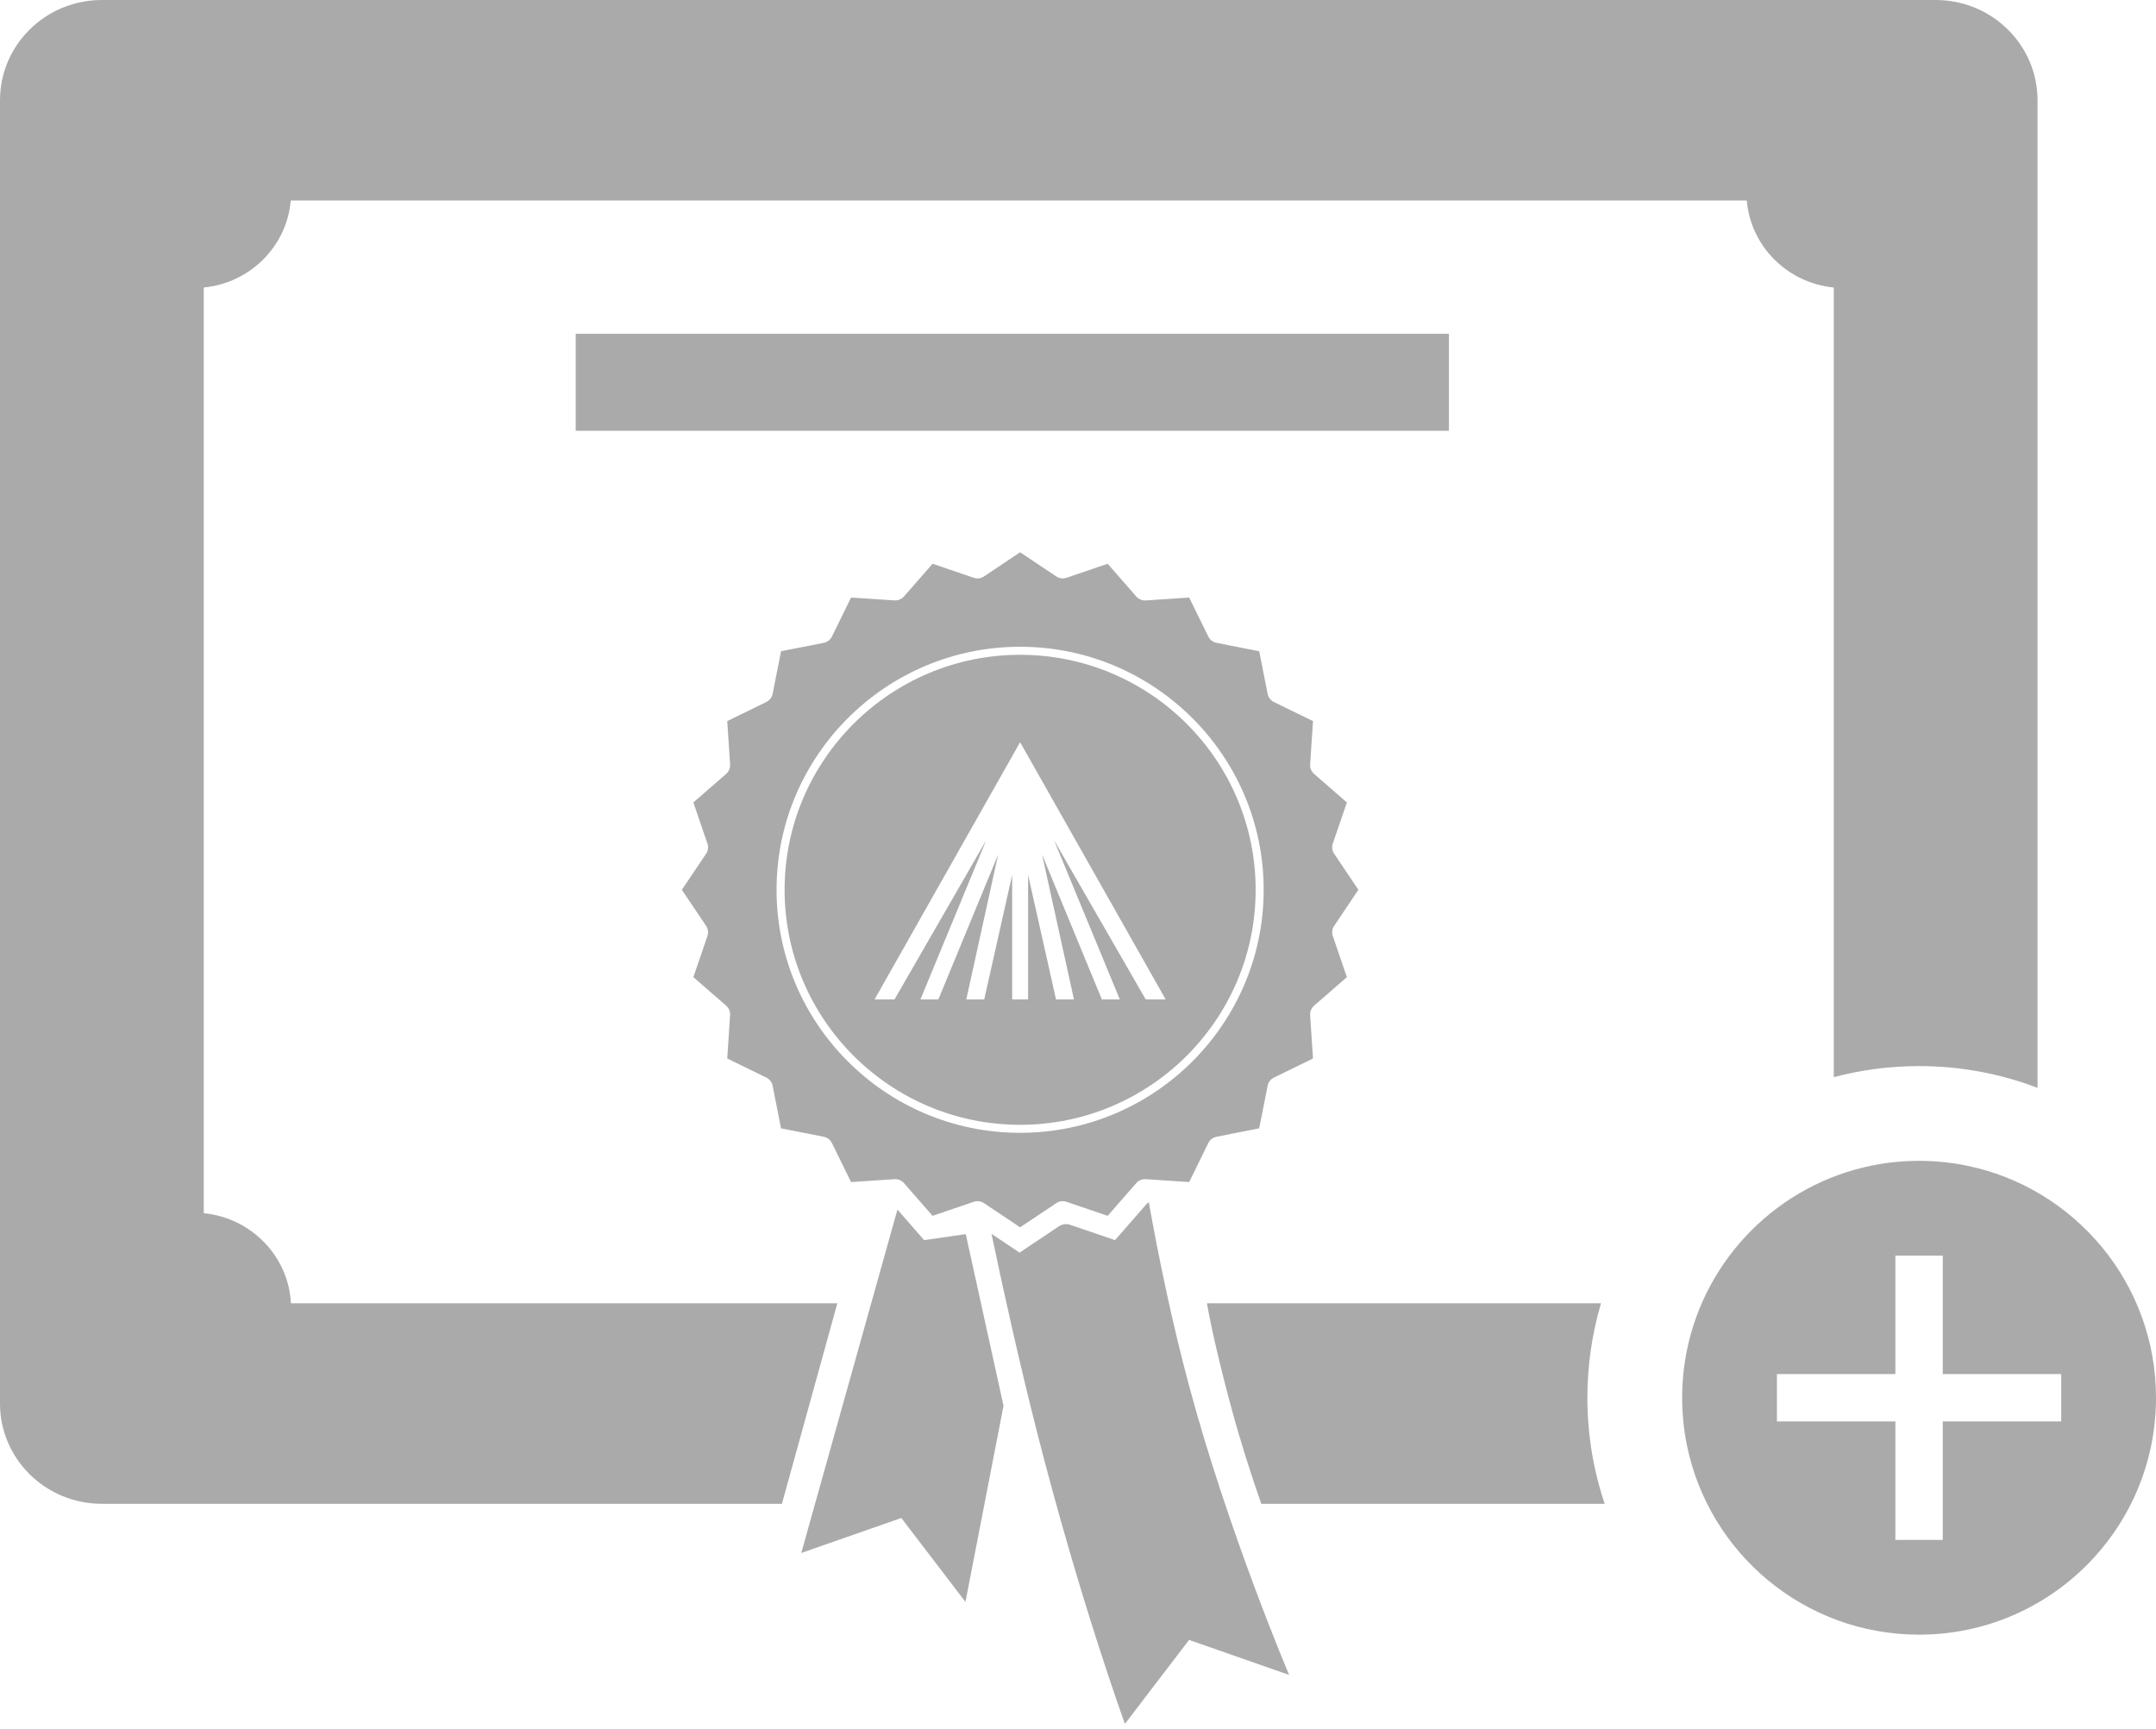 <svg xmlns="http://www.w3.org/2000/svg" width="91" height="73" viewBox="0 0 91 73">
  <g fill="#AAAAAA" fill-rule="evenodd">
    <path d="M77.4,45.467 L77.4,12.136 C75.443,11.945 73.892,10.398 73.728,8.463 L12.272,8.463 C12.108,10.398 10.557,11.945 8.6,12.136 L8.6,51.21 C10.6,51.406 12.177,53.018 12.28,55.013 L35.342,55.013 L33.003,63.476 L25.8,63.476 L4.3,63.476 C1.925,63.476 0,61.582 0,59.244 L0,4.232 C0,1.895 1.925,0 4.3,0 L81.7,0 C84.075,0 86,1.895 86,4.232 L86,45.919 C84.447,45.325 82.762,45 81,45 C79.755,45 78.549,45.162 77.4,45.467 Z M67.731,63.476 L60.2,63.476 L53.235,63.476 C52.776,62.163 52.341,60.79 51.966,59.4 C51.443,57.458 51.126,56.043 50.942,55.013 L67.576,55.013 C67.201,56.276 67,57.615 67,59 C67,60.565 67.257,62.071 67.731,63.476 Z"/>
    <rect width="36.857" height="4.095" x="24.299" y="14.089"/>
    <g transform="translate(28.38 22.913)">
      <path d="M27.932,16.168 C27.846,16.295 27.825,16.454 27.875,16.599 L28.469,18.333 L27.085,19.537 C26.97,19.638 26.908,19.786 26.918,19.938 L27.039,21.767 L25.389,22.572 C25.252,22.639 25.153,22.767 25.124,22.917 L24.768,24.715 L22.965,25.07 C22.815,25.1 22.687,25.198 22.62,25.335 L21.813,26.982 L19.981,26.861 C19.828,26.851 19.679,26.913 19.579,27.027 L18.372,28.408 L16.634,27.815 C16.489,27.766 16.33,27.787 16.203,27.872 L14.677,28.892 L13.151,27.872 C13.07,27.817 12.974,27.789 12.878,27.789 C12.825,27.789 12.771,27.798 12.72,27.815 L10.982,28.408 L9.775,27.027 C9.675,26.912 9.526,26.851 9.373,26.861 L7.541,26.982 L6.734,25.335 C6.667,25.198 6.539,25.1 6.389,25.07 L4.586,24.715 L4.23,22.916 C4.201,22.766 4.103,22.639 3.965,22.572 L2.315,21.767 L2.436,19.938 C2.446,19.786 2.384,19.637 2.269,19.537 L0.885,18.333 L1.479,16.599 C1.529,16.454 1.508,16.295 1.423,16.168 L0.4,14.646 L1.423,13.123 C1.508,12.996 1.529,12.837 1.479,12.693 L0.885,10.959 L2.269,9.754 C2.384,9.654 2.446,9.506 2.436,9.353 L2.315,7.525 L3.965,6.719 C4.103,6.652 4.201,6.525 4.231,6.375 L4.587,4.576 L6.389,4.221 C6.539,4.192 6.667,4.094 6.734,3.956 L7.541,2.31 L9.374,2.43 C9.526,2.44 9.675,2.379 9.775,2.264 L10.982,0.883 L12.72,1.476 C12.865,1.525 13.024,1.504 13.151,1.419 L14.677,0.399 L16.203,1.419 C16.33,1.504 16.49,1.525 16.634,1.476 L18.372,0.883 L19.579,2.264 C19.68,2.379 19.828,2.44 19.981,2.431 L21.813,2.31 L22.62,3.956 C22.688,4.094 22.815,4.192 22.966,4.221 L24.768,4.577 L25.124,6.375 C25.153,6.525 25.252,6.652 25.389,6.72 L27.039,7.525 L26.918,9.354 C26.908,9.506 26.97,9.654 27.085,9.754 L28.469,10.959 L27.875,12.693 C27.825,12.837 27.846,12.996 27.932,13.123 L28.954,14.646 L27.932,16.168 L27.932,16.168 L27.932,16.168 Z M14.677,24.904 C9.009,24.904 4.397,20.302 4.397,14.646 C4.397,8.989 9.009,4.387 14.677,4.387 C20.346,4.387 24.957,8.989 24.957,14.646 C24.957,20.302 20.346,24.904 14.677,24.904 L14.677,24.904 L14.677,24.904 Z"/>
      <path d="M4.736,14.646 C4.736,9.176 9.196,4.726 14.677,4.726 C20.159,4.726 24.618,9.176 24.618,14.646 C24.618,20.116 20.159,24.566 14.677,24.566 C9.196,24.566 4.736,20.116 4.736,14.646 Z M19.978,19.273 L20.82,19.273 L14.677,8.416 L8.534,19.273 L9.376,19.273 L13.247,12.552 L10.47,19.273 L11.227,19.273 L13.751,13.155 L12.405,19.273 L13.162,19.273 L14.341,14.017 L14.341,19.273 L15.014,19.273 L15.014,14.017 L16.192,19.273 L16.949,19.273 L15.603,13.155 L18.127,19.273 L18.885,19.273 L16.108,12.552 L19.978,19.273 Z"/>
    </g>
    <path d="M40.763 52.094L42.356 59.337 40.75 67.617 38.043 64.075 33.82 65.552 37.879 51.057 39.005 52.346 40.763 52.094zM41.849 52.081C42.374 54.59 43.037 57.567 43.776 60.469 45.589 67.588 47.481 72.765 47.481 72.765 47.481 72.765 50.188 69.222 50.188 69.222 50.188 69.222 54.411 70.699 54.411 70.699 54.411 70.699 51.851 64.686 50.188 58.492 49.454 55.761 48.891 52.996 48.488 50.745 48.448 50.772 48.411 50.804 48.379 50.84L47.063 52.346 45.168 51.7C45.01 51.646 44.836 51.668 44.698 51.761L43.034 52.874 41.849 52.081 41.849 52.081zM83 49.2C87.564 50.127 91 54.162 91 59 91 64.523 86.523 69 81 69 76.162 69 72.127 65.564 71.2 61 71.069 60.354 71 59.685 71 59 71 58.315 71.069 57.646 71.2 57 71.996 53.082 75.082 49.996 79 49.2 79.646 49.069 80.315 49 81 49 81.685 49 82.354 49.069 83 49.2zM87 60L87 58 83 58 82 58 82 53 80 53 80 58 75 58 75 60 80 60 80 61 80 65 82 65 82 61 82 60 83 60 87 60z"/>
  </g>
</svg>
